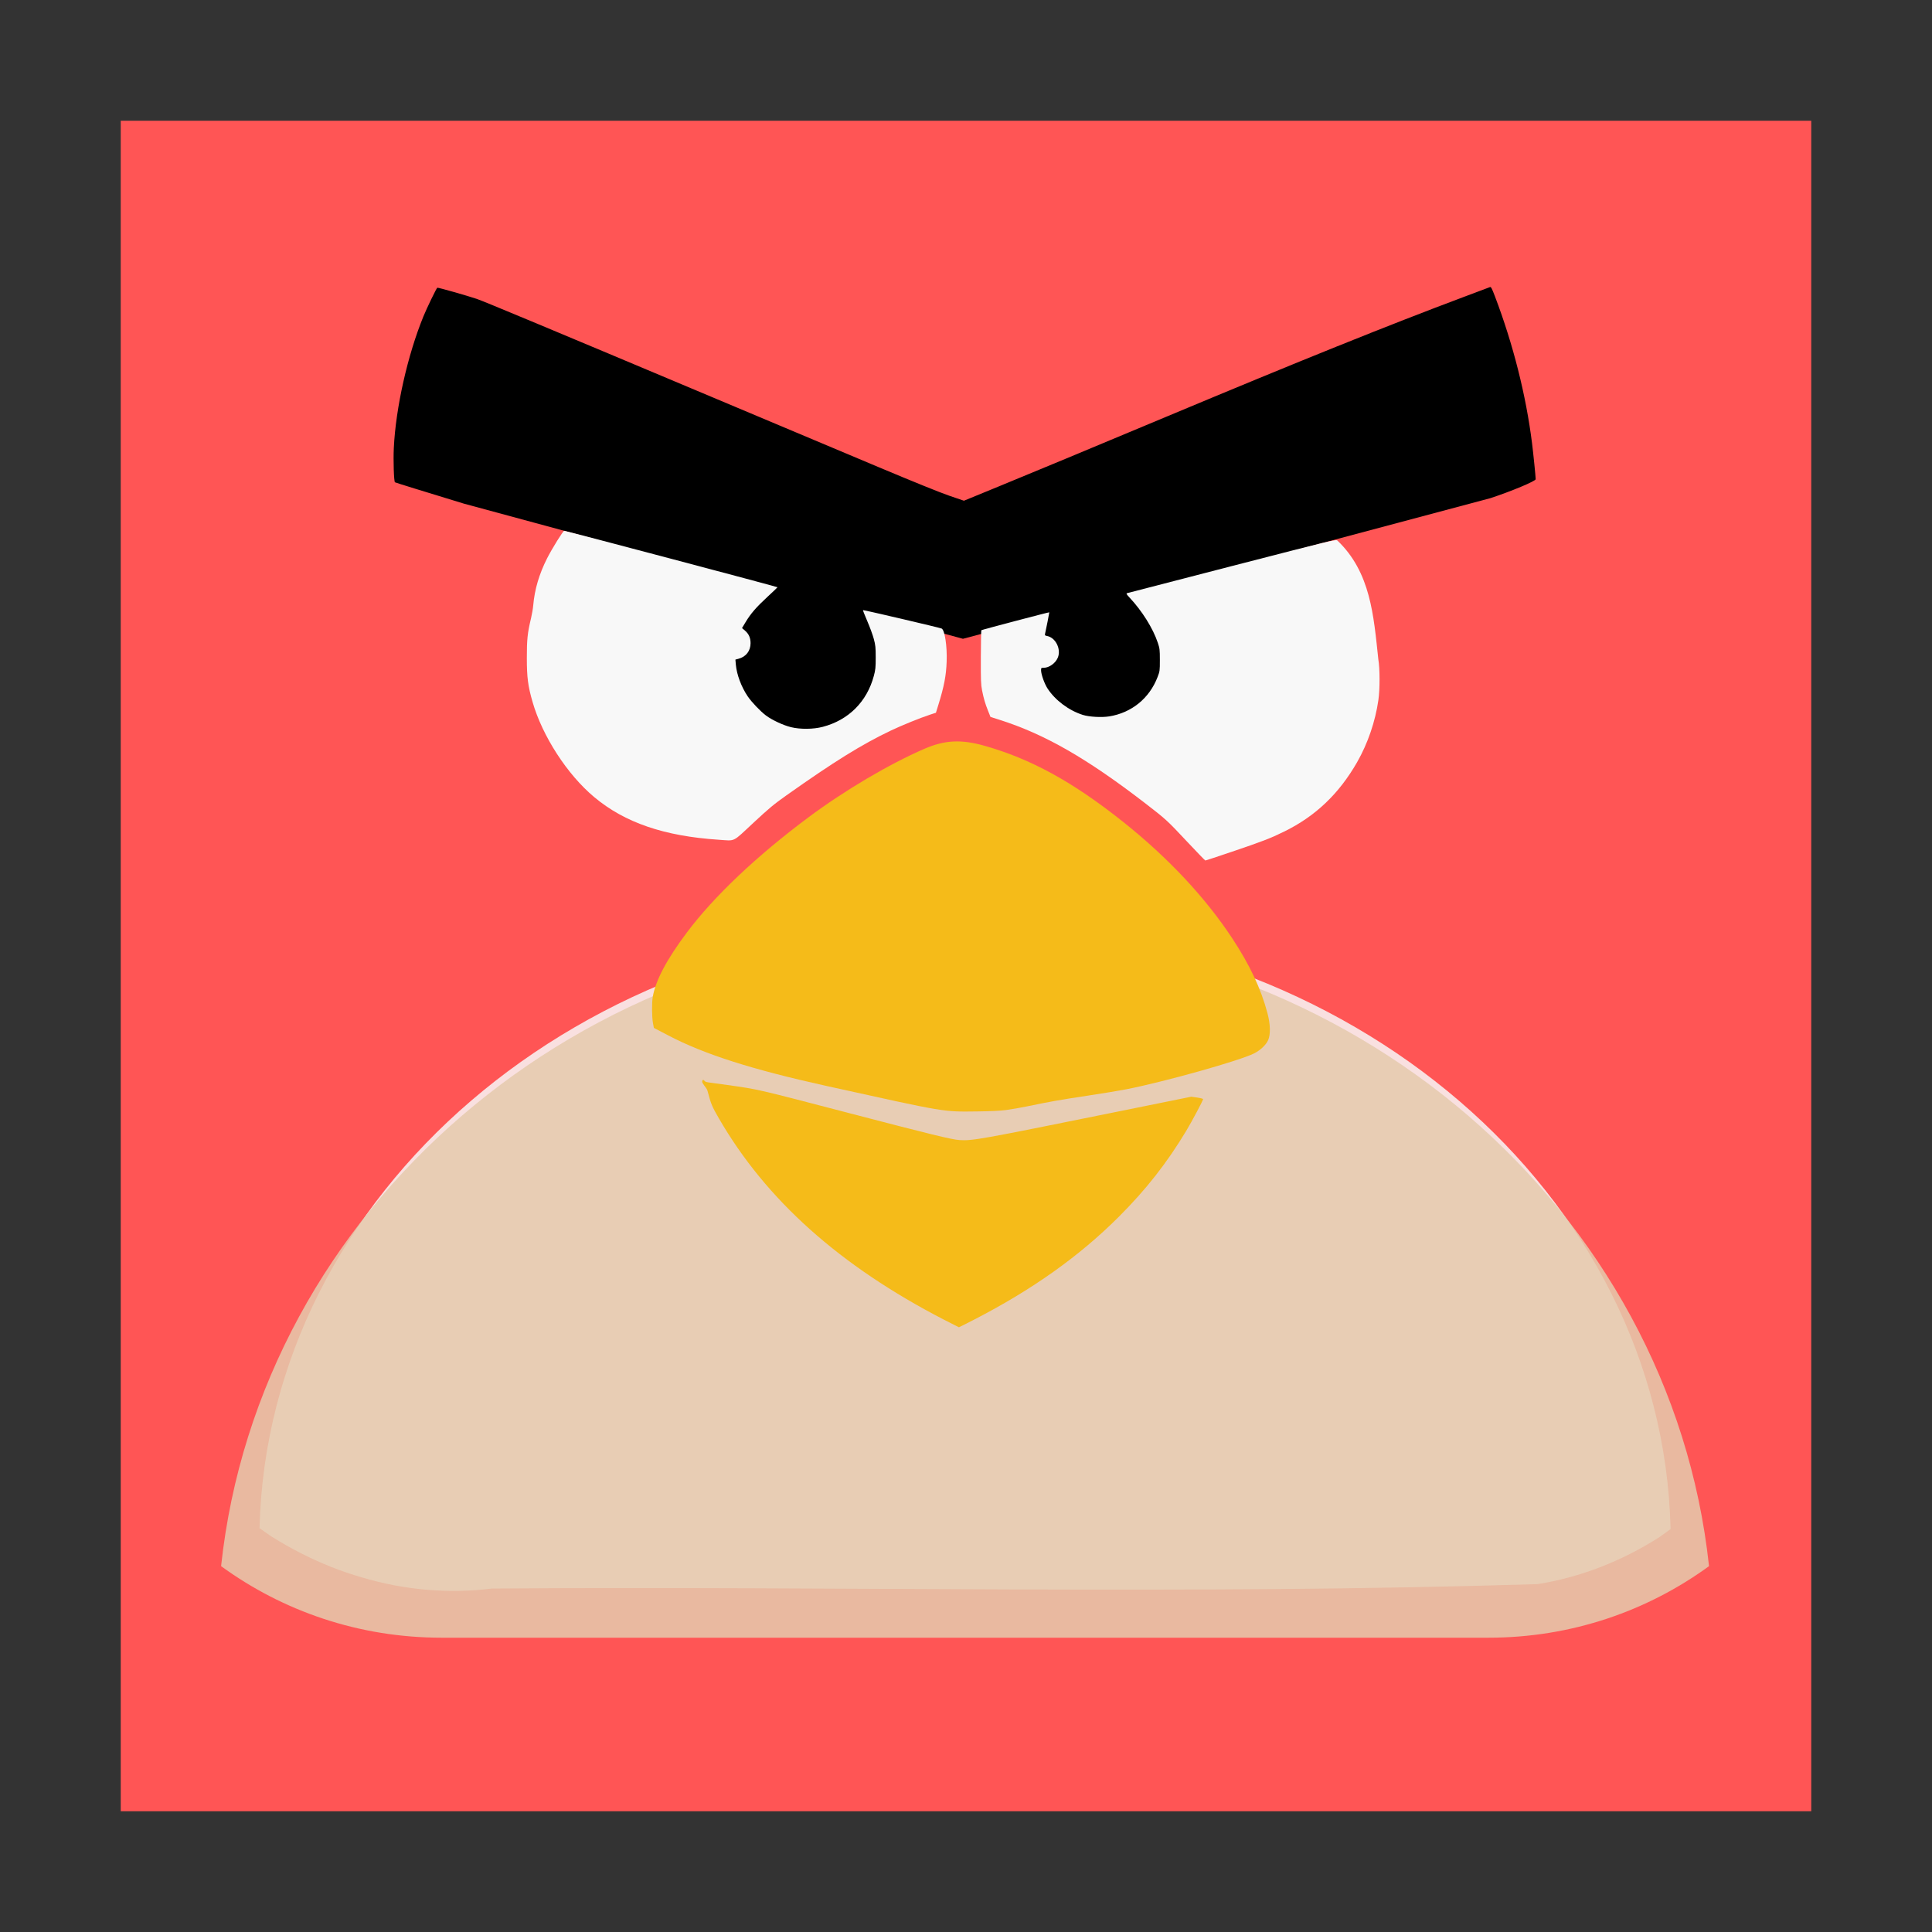 <?xml version="1.0" encoding="UTF-8" standalone="no"?>
<!-- Created with Inkscape (http://www.inkscape.org/) -->

<svg
   xmlns:dc="http://purl.org/dc/elements/1.1/"
   xmlns:cc="http://creativecommons.org/ns#"
   xmlns:rdf="http://www.w3.org/1999/02/22-rdf-syntax-ns#"
   xmlns:svg="http://www.w3.org/2000/svg"
   xmlns="http://www.w3.org/2000/svg"
   xmlns:sodipodi="http://sodipodi.sourceforge.net/DTD/sodipodi-0.dtd"
   xmlns:inkscape="http://www.inkscape.org/namespaces/inkscape"
   width="96"
   height="96"
   id="svg2"
   version="1.1"
   inkscape:version="0.91 r13725"
   sodipodi:docname="angry-birds.svg">
  <rect width="100%" height="100%" fill="#333333" stroke="none"/>
  <sodipodi:namedview
     id="base"
     pagecolor="#ffffff"
     bordercolor="#666666"
     borderopacity="1.0"
     inkscape:pageopacity="0.0"
     inkscape:pageshadow="2"
     inkscape:zoom="3.5163285"
     inkscape:cx="37.363489"
     inkscape:cy="52.73032"
     inkscape:document-units="px"
     inkscape:current-layer="layer1"
     showgrid="false"
     inkscape:window-width="1366"
     inkscape:window-height="744"
     inkscape:window-x="0"
     inkscape:window-y="24"
     inkscape:window-maximized="1"
     inkscape:object-paths="true"
     inkscape:snap-intersection-paths="true"
     inkscape:object-nodes="true"
     inkscape:snap-smooth-nodes="true"
     inkscape:snap-nodes="false" />
  <defs
     id="defs4" />
  <g
     inkscape:label="Livello 1"
     inkscape:groupmode="layer"
     id="layer1"
     transform="translate(0,-956.362)">
    <rect
       style="opacity:1;fill:#ff5555;fill-opacity:1;fill-rule:evenodd;stroke:none;stroke-width:1;stroke-linecap:butt;stroke-linejoin:miter;stroke-miterlimit:4;stroke-dasharray:none;stroke-opacity:1"
       id="rect15923"
       width="84"
       height="84"
       x="6"
       y="962.362"
       ry="0" />
    <path
       sodipodi:nodetypes="ccsscccssccsscccssccccccccscccccsccsscccsccccccccccccscsccccccsccsccsccsccsccsccsccsccsccsccsccsccsccscscccccccccccccssccccssscccc"
       inkscape:connector-curvature="0"
       id="path8574"
       transform="translate(0,540.362)"
       d="m 382.594,149 c -0.029,-0.007 -0.035,0.02 -0.062,0.031 -0.152,0.059 -3.02,1.116 -6.375,2.375 -18.397,6.901 -39.225,15.305 -71.5,28.812 -19.714,8.25 -31.456,13.119 -40.531,16.844 l -8.281,3.406 -3.5,-1.188 c -2.108,-0.718 -8.832,-3.449 -17.125,-6.938 -7.514,-3.16 -25.321,-10.652 -39.594,-16.656 -40.009,-16.831 -55.375,-23.242 -57.062,-23.812 -2.394,-0.81 -9.385,-2.779 -9.531,-2.688 -0.22,0.136 -2.512,4.87 -3.344,6.906 -3.823,9.366 -6.661,21.988 -7.125,31.688 -0.146,3.045 -0.003,8.01 0.25,8.25 l 32.773,32.682 c -0.861,3.607 -1.002,5.101 -1,9.562 0.003,4.738 0.266,6.773 1.375,10.625 1.829,6.353 5.792,13.263 10.469,18.594 0.308,0.351 0.623,0.694 0.938,1.031 0.185,0.203 0.375,0.396 0.562,0.594 0.16,0.165 0.308,0.339 0.469,0.5 0.241,0.246 0.476,0.482 0.719,0.719 0.053,0.053 0.103,0.104 0.156,0.156 0.021,0.021 0.041,0.042 0.062,0.062 0.041,0.041 0.084,0.084 0.125,0.125 0,0 28.212,28.181 28.214,28.182 -1.649,1.864 -3.191,3.714 -4.531,5.5 -4.889,6.516 -7.54,11.534 -8.25,15.562 -0.25,1.421 -0.213,4.891 0.062,6.344 l 0.219,1.125 13.247,13.155 c -0.747,-0.117 -0.898,-0.21 -1.094,-0.438 -0.151,-0.175 -0.284,-0.236 -0.375,-0.188 -0.151,0.081 -0.199,0.413 -0.094,0.688 0.773,1.253 1.04,1.232 1.281,2.156 0.754,2.9 1.016,3.539 2.656,6.375 3.639,6.29 7.959,12.173 12.938,17.719 0.976,1.087 1.971,2.159 3,3.219 0.123,0.129 0.251,0.246 0.375,0.375 0.123,0.129 0.251,0.247 0.375,0.375 0.259,0.262 0.519,0.521 0.781,0.781 0.533,0.529 1.047,1.071 1.594,1.594 0.032,0.03 0.062,0.063 0.094,0.094 0.096,0.093 0.185,0.189 0.281,0.281 0.032,0.03 0.062,0.063 0.094,0.094 0.096,0.093 0.185,0.189 0.281,0.281 0.133,0.129 0.273,0.246 0.406,0.375 0.021,0.02 0.041,0.042 0.062,0.062 0.138,0.134 0.267,0.273 0.406,0.406 l 347.671,347.699 c 9.703,9.425 21.596,17.78 35.875,25.156 1.938,1.001 3.555,1.842 3.594,1.844 0.039,0 1.694,-0.849 3.688,-1.875 13.965,-7.188 25.35,-15.256 34.844,-24.75 6.566,-6.566 11.562,-12.969 16.219,-20.719 1.383,-2.301 4.031,-7.291 4.031,-7.594 0,-0.047 -0.152,-0.12 -0.406,-0.188 0.008,-0.026 0.062,-0.144 0.062,-0.156 0,-0.048 -0.17,-0.118 -0.438,-0.188 0.008,-0.026 0.062,-0.144 0.062,-0.156 -0.023,-0.047 -0.16,-0.123 -0.406,-0.188 0.006,-0.019 0.062,-0.115 0.062,-0.125 0.004,-0.01 0,-0.029 0,-0.031 0,-0.047 -0.153,-0.12 -0.406,-0.188 0.006,-0.019 0.062,-0.115 0.062,-0.125 0.006,-0.01 0,-0.029 0,-0.031 0,-0.049 -0.171,-0.118 -0.438,-0.188 0.006,-0.019 0.062,-0.115 0.062,-0.125 0.007,-0.012 0.031,-0.029 0.031,-0.031 0,-0.048 -0.171,-0.118 -0.438,-0.188 0.006,-0.019 0.062,-0.115 0.062,-0.125 0.008,-0.014 0.031,-0.06 0.031,-0.062 0,-0.048 -0.172,-0.087 -0.438,-0.156 0.006,-0.019 0.062,-0.115 0.062,-0.125 0.01,-0.017 0.031,-0.059 0.031,-0.062 0,-0.046 -0.154,-0.12 -0.406,-0.188 0.003,-0.012 0.031,-0.086 0.031,-0.094 0.011,-0.019 0.031,-0.06 0.031,-0.062 0,-0.049 -0.19,-0.116 -0.469,-0.188 0.006,-0.019 0.062,-0.115 0.062,-0.125 0.013,-0.021 0.031,-0.059 0.031,-0.062 0,-0.046 -0.155,-0.12 -0.406,-0.188 0.003,-0.012 0.031,-0.087 0.031,-0.094 0.014,-0.024 0.031,-0.059 0.031,-0.062 0,-0.046 -0.155,-0.12 -0.406,-0.188 0.002,-0.008 0.031,-0.057 0.031,-0.062 0.015,-0.026 0.031,-0.09 0.031,-0.094 0,-0.048 -0.173,-0.118 -0.438,-0.188 0.002,-0.008 0.031,-0.057 0.031,-0.062 0.017,-0.028 0.062,-0.09 0.062,-0.094 0,-0.048 -0.173,-0.118 -0.438,-0.188 0.002,-0.008 0.031,-0.057 0.031,-0.062 0.018,-0.03 0.062,-0.121 0.062,-0.125 0,-0.048 -0.173,-0.087 -0.438,-0.156 0.002,-0.008 0.031,-0.057 0.031,-0.062 0.019,-0.033 0.031,-0.12 0.031,-0.125 0,-0.046 -0.156,-0.121 -0.406,-0.188 3e-4,-0.003 -7e-5,-0.029 0,-0.031 0.021,-0.035 0.062,-0.12 0.062,-0.125 0,-0.046 -0.156,-0.121 -0.406,-0.188 7.857,-2.076 15.73,-4.455 17.938,-5.562 1.515,-0.76 2.857,-2.063 3.375,-3.219 0.613,-1.366 0.556,-3.831 -0.156,-6.5 -1.591,-5.962 -4.228,-11.582 -8.5,-18.062 -3.321,-5.038 -7.304,-10.006 -11.844,-14.812 -0.11,-0.117 -0.233,-0.227 -0.344,-0.344 -0.245,-0.261 -0.502,-0.521 -0.75,-0.781 -10.137,-10.138 -21.432,-21.552 -31.124,-30.905 -0.219,-0.218 -0.434,-0.439 -0.656,-0.656 -0.114,-0.113 -0.229,-0.231 -0.344,-0.344 -0.104,-0.102 -0.208,-0.21 -0.312,-0.312 -0.104,-0.102 -0.208,-0.21 -0.312,-0.312 7.408,3.561 15.187,8.63 24.75,16 1.392,1.073 2.39,1.863 3.25,2.562 l 11.247,11.217 c 0.08,0 2.904,-0.919 6.281,-2.062 7.445,-2.52 9.32,-3.273 12.656,-4.906 7.539,-3.691 13.235,-9.095 17.594,-16.719 2.569,-4.492 4.383,-9.786 5.125,-14.969 0.377,-2.632 0.356,-7.575 -0.031,-9.812 -2.96,-12.474 -2.692,-21.417 -9.906,-28.594 -0.234,-0.241 -0.487,-0.506 -0.688,-0.719 l 37.594,-9.469 c 5.087,-1.674 10.906,-4.107 10.906,-4.562 0,-0.595 -0.564,-6.146 -0.875,-8.625 -1.449,-11.566 -4.562,-23.866 -8.938,-35.375 -0.73,-1.92 -1.156,-2.281 -1.156,-2.281 0,0 -349.67,-349.717 -349.67,-349.716 -0.116,-0.215 -0.184,-0.264 -0.264,-0.284 z"
       style="display:none;fill:#000000;fill-opacity:0.392" />
    <g
       id="g15911"
       transform="matrix(0.199,0,0,0.199,-4.069,834.138)">
      <path
         id="path3911"
         d="m 85.251,995.768 c 1.052,0.724 2.064,1.493 3.145,2.172 2.32,1.458 4.692,2.81 7.132,4.052 2.44,1.243 4.948,2.39 7.489,3.404 2.54,1.014 5.127,1.888 7.748,2.658 2.621,0.77 5.261,1.432 7.943,1.945 2.682,0.513 5.414,0.893 8.137,1.135 2.723,0.241 5.457,0.336 8.202,0.292 2.745,-0.045 5.488,-0.239 8.234,-0.584 21.756,-0.157 43.531,-0.14 65.292,-0.065 21.761,0.076 43.499,0.224 65.26,0.292 21.761,0.068 43.536,0.082 65.292,-0.097 21.756,-0.179 43.513,-0.565 65.26,-1.232 2.702,-0.43 5.361,-1.008 7.975,-1.718 2.614,-0.71 5.17,-1.556 7.683,-2.529 2.514,-0.973 4.96,-2.058 7.359,-3.274 2.399,-1.216 4.764,-2.545 7.035,-3.988 1.088,-0.691 2.088,-1.497 3.145,-2.237 -1.937,-83.661 -79.98,-151.008 -176.165,-151.008 -96.098,0 -174.092,67.226 -176.165,150.781 z"
         style="color:#000000;display:inline;overflow:visible;visibility:visible;opacity:0.85;fill:#f8f8f8;fill-opacity:1;fill-rule:nonzero;stroke:none;stroke-width:12;marker:none;enable-background:accumulate"
         inkscape:connector-curvature="0" />
      <path
         style="color:#000000;display:inline;overflow:visible;visibility:visible;opacity:0.85;fill:#e5caad;fill-opacity:1;fill-rule:nonzero;stroke:none;stroke-width:9.774;marker:none;enable-background:accumulate"
         d="m 261.417,846.886 c -96.685,0 -176.199,69.404 -185.761,158.335 0.005,0 -0.005,0.029 0,0.033 15.417,11.238 34.425,17.863 55.048,17.863 l 261.428,0 c 20.622,0 39.631,-6.625 55.048,-17.863 -9.1e-4,-0.01 9.1e-4,-0.022 0,-0.032 -9.563,-88.931 -89.077,-158.336 -185.761,-158.336 z"
         id="path8044"
         inkscape:connector-curvature="0" />
      <ellipse
         transform="matrix(0.861,0,0,0.997,-38.155,536.172)"
         id="path3080-5"
         style="color:#000000;display:inline;overflow:visible;visibility:visible;fill:#000000;fill-opacity:1;fill-rule:nonzero;stroke:none;stroke-width:0;marker:none;enable-background:accumulate"
         cx="301.425"
         cy="242.547"
         rx="22.208"
         ry="19.192" />
      <ellipse
         transform="matrix(0.82,0,0,0.949,46.87,547.963)"
         id="path3080"
         style="color:#000000;display:inline;overflow:visible;visibility:visible;fill:#000000;fill-opacity:1;fill-rule:nonzero;stroke:none;stroke-width:0;marker:none;enable-background:accumulate"
         cx="301.425"
         cy="242.547"
         rx="22.208"
         ry="19.192" />
      <g
         id="g7989"
         transform="matrix(1.037,0,0,1.037,-4.16,-29.018)">
        <path
           sodipodi:nodetypes="ccssccsssccsscsssccc"
           style="fill:#000000"
           d="m 135.46,741.537 c -9.074,-2.761 -16.56,-5.078 -16.635,-5.15 -0.253,-0.24 -0.416,-5.207 -0.27,-8.252 0.464,-9.7 3.301,-22.316 7.125,-31.683 0.831,-2.037 3.125,-6.775 3.345,-6.911 0.146,-0.091 7.135,1.888 9.529,2.698 1.687,0.571 17.047,6.981 57.056,23.813 14.273,6.004 32.098,13.503 39.612,16.663 8.293,3.488 15.027,6.211 17.136,6.929 l 3.473,1.183 8.299,-3.406 c 9.076,-3.725 20.808,-8.605 40.521,-16.855 32.275,-13.507 53.094,-21.892 71.491,-28.793 3.355,-1.259 6.225,-2.337 6.378,-2.396 0.224,-0.087 0.449,0.345 1.179,2.265 4.376,11.509 7.479,23.802 8.928,35.368 0.311,2.479 0.873,8.042 0.873,8.636 0,0.455 -5.826,2.894 -10.913,4.568 l -126.99,33.856 z"
           id="path3060"
           inkscape:connector-curvature="0" />
        <path
           sodipodi:nodetypes="csssccscsccccscccc"
           style="fill:#f5bb19;fill-opacity:1"
           d="m 258.321,937.988 c 13.965,-7.188 25.33,-15.27 34.824,-24.764 6.566,-6.566 11.579,-12.961 16.236,-20.711 1.383,-2.301 4.035,-7.296 4.035,-7.598 0,-0.094 -0.638,-0.264 -1.418,-0.378 l -1.418,-0.207 -18.646,3.778 c -32.476,6.579 -34.084,6.867 -37.207,6.66 -1.84,-0.122 -7.049,-1.395 -26.723,-6.533 -22.323,-5.829 -21.508,-5.641 -29.129,-6.723 -5.134,-0.728 -5.164,-0.595 -5.545,-1.038 -0.402,-0.468 -0.634,0.065 -0.465,0.505 0.773,1.253 1.044,1.238 1.286,2.162 0.754,2.9 1.029,3.558 2.669,6.393 11.369,19.653 29.121,35.531 54.213,48.493 1.938,1.001 3.555,1.821 3.594,1.823 0.039,0 1.702,-0.836 3.695,-1.862 z"
           id="path3058"
           inkscape:connector-curvature="0" />
        <path
           style="fill:#f5bb19;fill-opacity:1"
           d="m 266.047,887.529 c 1.216,-0.16 3.498,-0.559 5.07,-0.887 5.305,-1.108 7.991,-1.583 14.459,-2.553 3.545,-0.532 7.798,-1.235 9.452,-1.563 9.364,-1.857 27.152,-6.856 30.66,-8.615 1.515,-0.76 2.871,-2.037 3.389,-3.193 0.613,-1.366 0.552,-3.834 -0.16,-6.503 -1.591,-5.962 -4.245,-11.594 -8.517,-18.075 -6.488,-9.841 -15.465,-19.413 -26.273,-28.014 -12.057,-9.595 -22.189,-15.15 -33.39,-18.307 -5.602,-1.579 -9.568,-1.371 -14.463,0.758 -8.557,3.721 -19.194,10.01 -27.893,16.492 -12.431,9.263 -22.721,19.005 -29.218,27.665 -4.889,6.516 -7.548,11.524 -8.257,15.553 -0.25,1.421 -0.22,4.905 0.056,6.359 l 0.212,1.117 3.523,1.843 c 8.633,4.516 20.124,8.181 38.073,12.145 29.126,6.431 27.87,6.219 36.254,6.125 3.235,-0.036 5.537,-0.149 7.023,-0.344 z"
           id="path3056"
           inkscape:connector-curvature="0" />
        <path
           sodipodi:nodetypes="csssccscccccccsscccccccccccccscc"
           style="fill:#f8f8f8;fill-opacity:1"
           d="m 320.25,825.382 c 7.445,-2.52 9.335,-3.248 12.671,-4.882 7.539,-3.691 13.226,-9.099 17.585,-16.723 2.569,-4.492 4.382,-9.792 5.124,-14.974 0.377,-2.633 0.366,-7.569 -0.021,-9.806 -1.12,-10.484 -1.838,-20.945 -9.851,-28.584 -0.34,-0.307 -0.942,-0.161 -25.411,6.146 -13.784,3.553 -25.169,6.499 -25.299,6.547 -0.165,0.06 0.022,0.361 0.611,0.986 3.054,3.24 5.693,7.454 6.861,10.953 0.451,1.352 0.488,1.66 0.489,4.125 10e-4,2.586 -0.014,2.706 -0.549,4.104 -1.958,5.118 -6.245,8.613 -11.632,9.482 -1.83,0.295 -4.839,0.127 -6.369,-0.356 -3.37,-1.065 -6.674,-3.541 -8.505,-6.374 -0.748,-1.157 -1.548,-3.417 -1.548,-4.373 0,-0.57 0.025,-0.593 0.644,-0.596 1.313,-0.013 2.826,-1.098 3.385,-2.44 0.855,-2.049 -0.525,-4.832 -2.588,-5.219 -0.484,-0.091 -0.565,-0.169 -0.492,-0.477 0.211,-0.879 1.059,-5.184 1.03,-5.223 -0.052,-0.068 -16.246,4.199 -16.358,4.31 -0.055,0.055 -0.11,2.984 -0.122,6.509 -0.019,5.564 0.019,6.613 0.289,7.956 0.415,2.062 0.732,3.145 1.441,4.927 l 0.593,1.49 2.265,0.72 c 10.794,3.431 20.977,9.271 34.98,20.062 4.968,3.829 5.304,4.135 9.915,9.059 2.437,2.602 4.496,4.731 4.576,4.731 0.08,0 2.909,-0.935 6.287,-2.079 z"
           id="path3054"
           inkscape:connector-curvature="0" />
        <path
           style="fill:#f8f8f8;fill-opacity:1"
           d="m 205.094,818.423 c 3.801,-3.537 4.961,-4.503 7.974,-6.636 11.533,-8.163 18.141,-12.265 25.159,-15.615 2.569,-1.227 7.12,-3.073 9.471,-3.841 l 1.391,-0.455 0.621,-2.014 c 1.355,-4.396 1.837,-6.92 1.96,-10.263 0.14,-3.799 -0.452,-7.677 -1.221,-8.002 -0.56,-0.237 -18.839,-4.512 -18.925,-4.426 -0.042,0.042 0.426,1.235 1.039,2.653 0.613,1.417 1.32,3.346 1.57,4.286 0.402,1.51 0.455,2.029 0.455,4.459 0,2.414 -0.054,2.953 -0.445,4.418 -1.663,6.235 -6.091,10.656 -12.306,12.288 -2.271,0.596 -5.413,0.626 -7.667,0.073 -1.858,-0.456 -4.598,-1.739 -6.028,-2.823 -1.352,-1.025 -3.434,-3.21 -4.366,-4.582 -1.532,-2.256 -2.659,-5.267 -2.866,-7.656 l -0.104,-1.204 0.753,-0.201 c 1.806,-0.483 2.903,-1.907 2.896,-3.76 -0.005,-1.292 -0.424,-2.231 -1.347,-3.022 l -0.71,-0.608 0.851,-1.416 c 1.246,-2.073 2.549,-3.581 5.249,-6.078 1.323,-1.223 2.426,-2.275 2.45,-2.337 0.036,-0.091 -51,-13.601 -51.363,-13.596 -0.269,0 -2.941,4.302 -4.113,6.618 -1.922,3.797 -3.014,7.498 -3.347,11.342 -0.065,0.756 -0.299,2.13 -0.52,3.054 -0.861,3.607 -1.022,5.116 -1.019,9.578 0.003,4.738 0.264,6.759 1.373,10.611 2.38,8.267 8.363,17.501 14.856,22.928 7.365,6.156 16.832,9.396 29.997,10.266 4.097,0.271 3.167,0.724 8.281,-4.036 z"
           id="path3050"
           inkscape:connector-curvature="0" />
      </g>
    </g>
  </g>
</svg>
